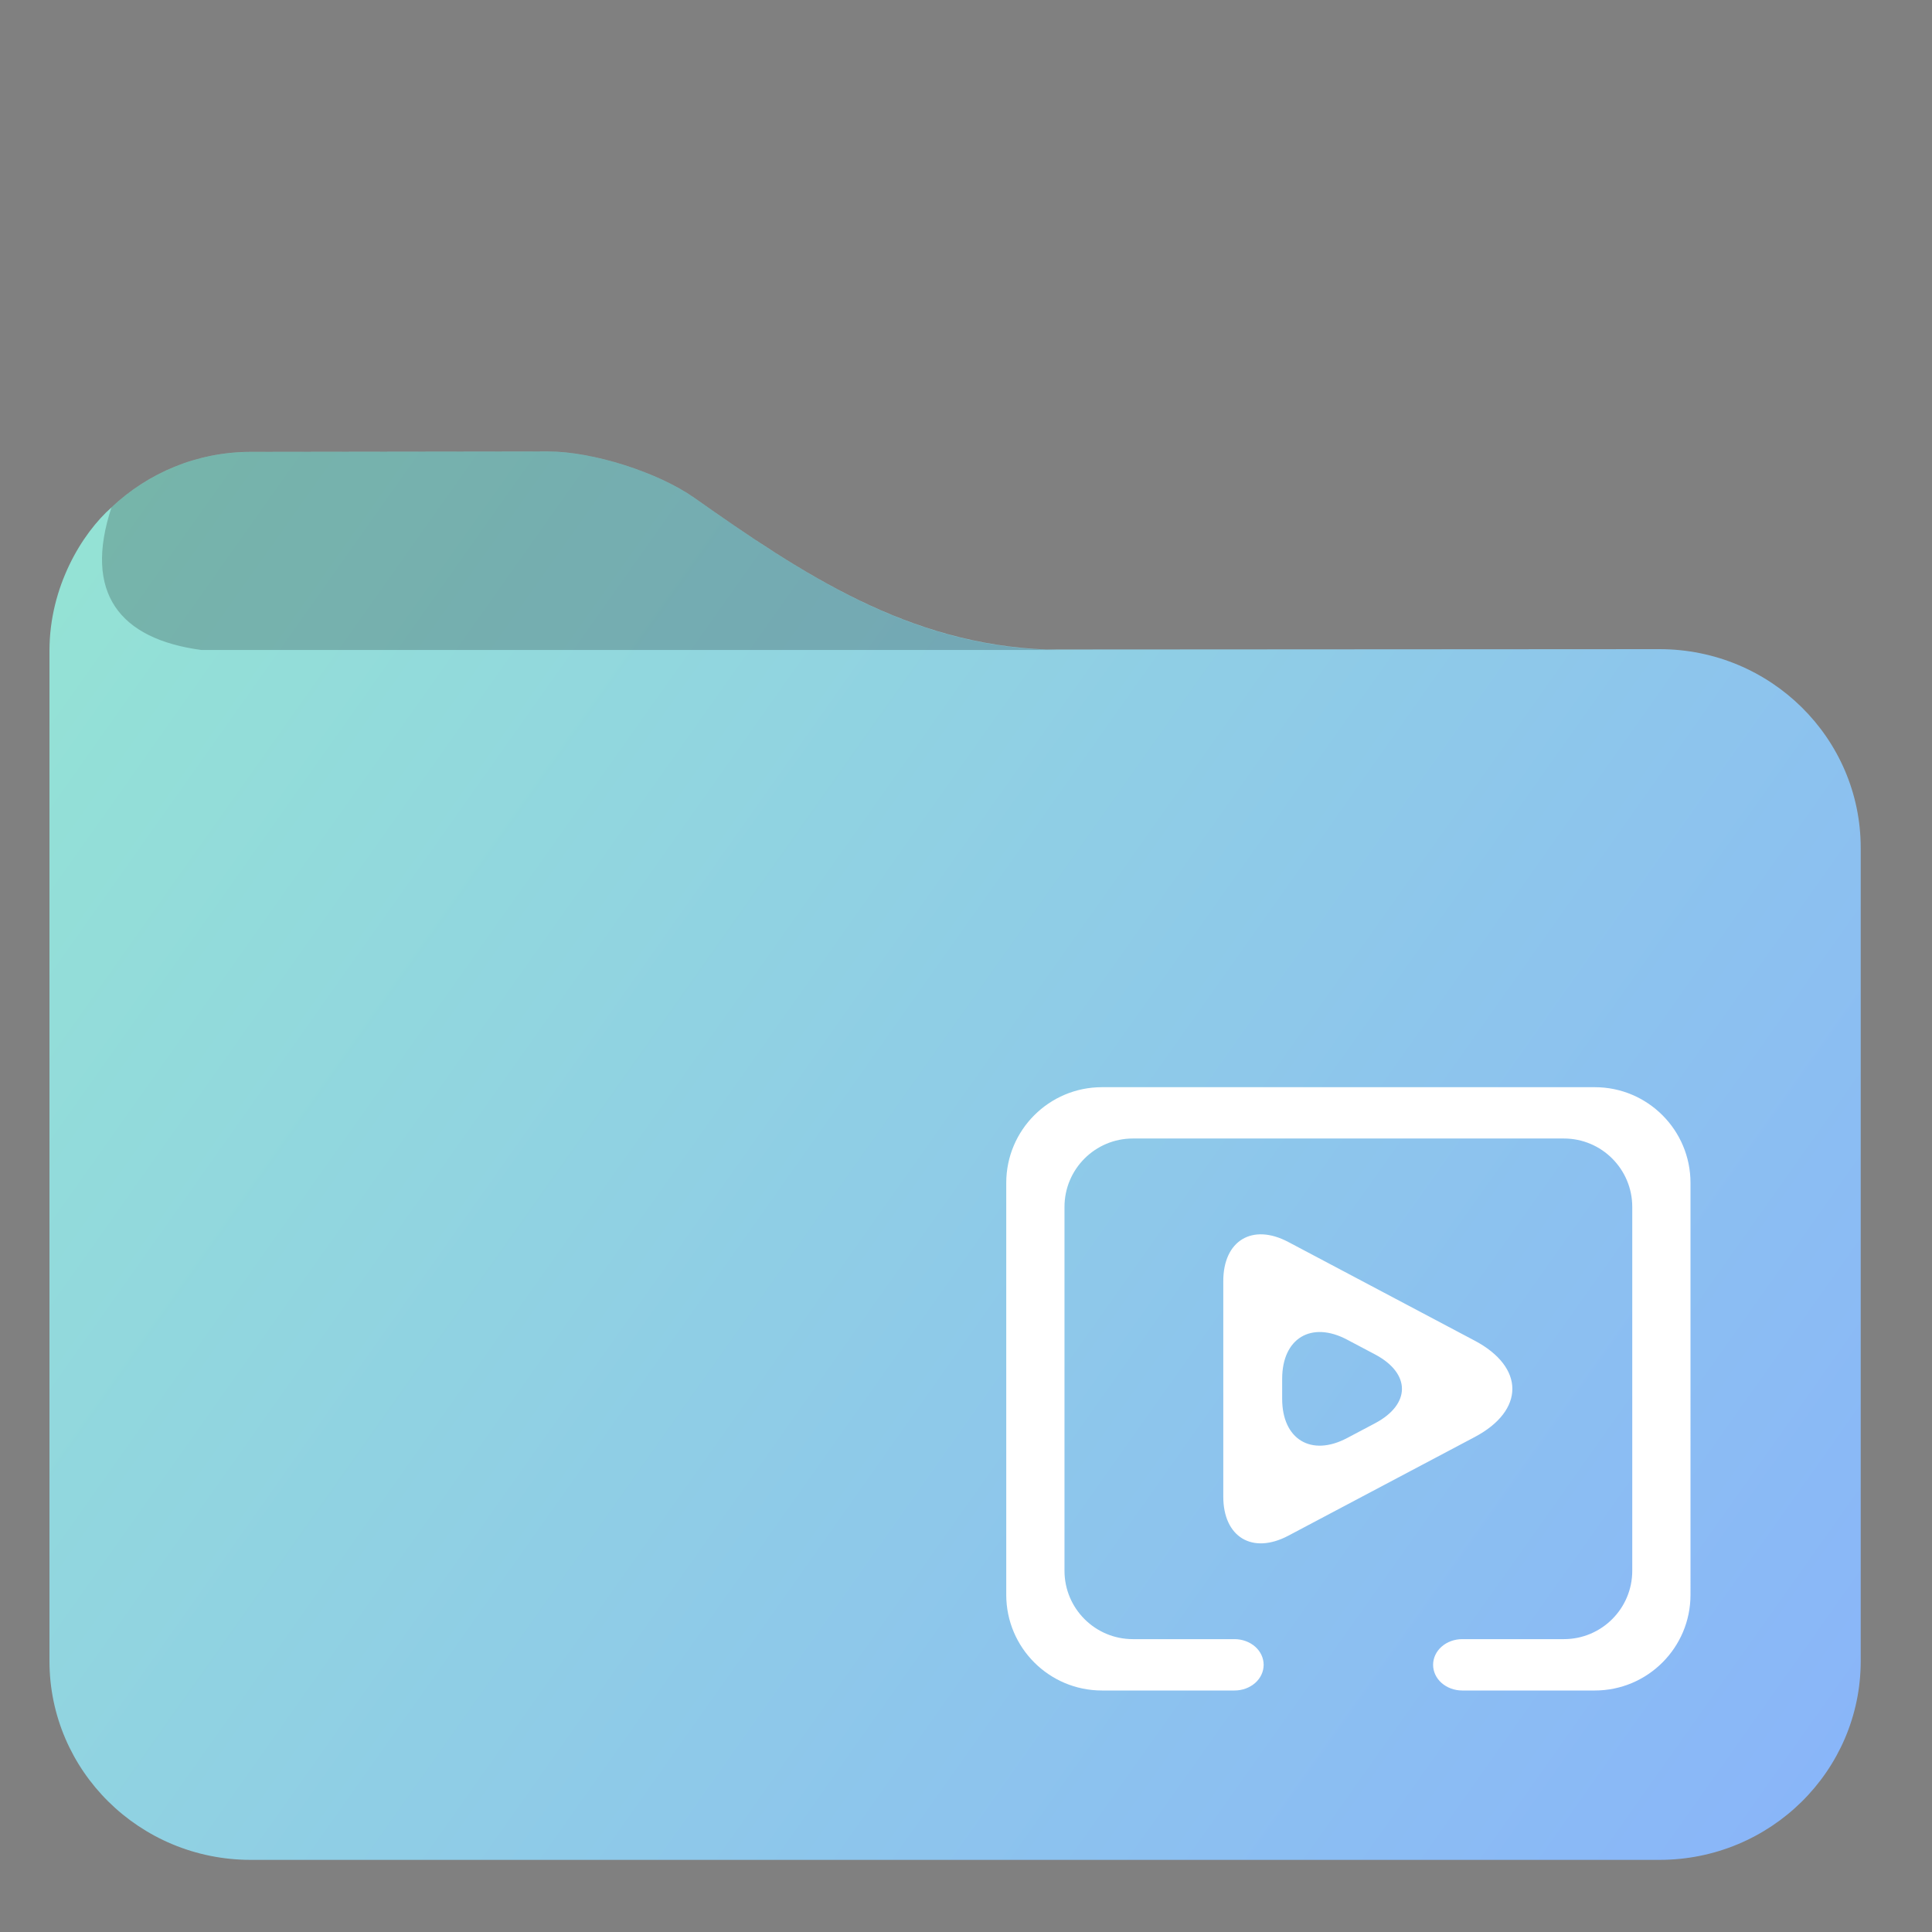 <?xml version="1.0" encoding="UTF-8" standalone="no"?>
<!-- Generator: Gravit.io -->

<svg
   style="isolation:isolate"
   viewBox="0 0 48 48"
   width="48pt"
   height="48pt"
   version="1.1"
   id="svg3"
   sodipodi:docname="folder-videos.svg"
   inkscape:version="1.3.2 (091e20ef0f, 2023-11-25)"
   xmlns:inkscape="http://www.inkscape.org/namespaces/inkscape"
   xmlns:sodipodi="http://sodipodi.sourceforge.net/DTD/sodipodi-0.dtd"
   xmlns:xlink="http://www.w3.org/1999/xlink"
   xmlns="http://www.w3.org/2000/svg"
   xmlns:svg="http://www.w3.org/2000/svg">
  <rect x="0" y="0" width="48" height="48" fill="#808080" stroke="none"/>
  <defs
     id="defs3">
    <linearGradient
       id="linearGradient2"
       inkscape:collect="always">
      <stop
         style="stop-color:#94e2d5;stop-opacity:1;"
         offset="0"
         id="stop3" />
      <stop
         style="stop-color:#89b4fa;stop-opacity:1;"
         offset="1"
         id="stop4" />
    </linearGradient>
    <linearGradient
       inkscape:collect="always"
       xlink:href="#linearGradient2"
       id="linearGradient4"
       x1="1.512"
       y1="14.562"
       x2="46.229"
       y2="46.208"
       gradientUnits="userSpaceOnUse" />
  </defs>
  <sodipodi:namedview
     id="namedview3"
     pagecolor="#ffffff"
     bordercolor="#666666"
     borderopacity="1.0"
     inkscape:showpageshadow="2"
     inkscape:pageopacity="0.0"
     inkscape:pagecheckerboard="0"
     inkscape:deskcolor="#d1d1d1"
     inkscape:document-units="pt"
     showguides="true"
     inkscape:current-layer="svg3">
    <sodipodi:guide
       position="1.229,19.5"
       orientation="1,0"
       id="guide3"
       inkscape:locked="false" />
    <sodipodi:guide
       position="19.395,1.792"
       orientation="0,-1"
       id="guide4"
       inkscape:locked="false" />
    <inkscape:page
       x="0"
       y="0"
       width="48"
       height="48"
       id="page2"
       margin="0"
       bleed="0" />
  </sodipodi:namedview>
  <path
     id="path4"
     d="m 13.619,11.217 -7.39,0.01 c -1.34,0 -2.56,0.529 -3.46,1.38 C 2.043,13.248 1.229,14.567 1.229,16.167 V 41.267 C 1.229,43.997 3.469,46.208 6.229,46.208 H 41.229 c 2.76,0 5,-2.211 5,-4.941 V 21.067 c 0,-2.73 -2.24,-4.939 -5,-4.939 l -15.229,0.009 C 22.579,16.008 19.95,14.272 17.249,12.367 16.35,11.735 14.729,11.217 13.619,11.217 Z"
     style="isolation:isolate;fill:url(#linearGradient4);fill-opacity:1" />
  <path
     d="m 6.229,11.228 c -1.34,0 -2.56,0.529 -3.46,1.38 -0.7,2.127 0.202,3.267 2.23,3.54 h 21.3 c -3.57,-0.034 -6.27,-1.82 -9.05,-3.78 -0.899,-0.632 -2.52,-1.15 -3.63,-1.15 z m -4.13,2.17 c -0.008,0.012 -0.017,0.024 -0.025,0.036 0.008,-0.012 0.017,-0.024 0.025,-0.036 z m -0.202,0.324 c -0.043,0.075 -0.085,0.15 -0.124,0.227 0.04,-0.079 0.082,-0.153 0.124,-0.227 z m -0.193,0.371 c -0.054,0.115 -0.104,0.232 -0.149,0.352 0.046,-0.121 0.097,-0.238 0.149,-0.352 z m -0.192,0.469 c -0.045,0.127 -0.083,0.258 -0.117,0.389 0.035,-0.133 0.073,-0.263 0.117,-0.389 z m -0.148,0.504 c -0.03,0.129 -0.052,0.261 -0.072,0.394 0.02,-0.133 0.042,-0.266 0.072,-0.394 z m -0.098,0.563 c -0.02,0.179 -0.032,0.361 -0.032,0.546 -3.73e-4,-0.186 0.012,-0.368 0.032,-0.546 z"
     fill="#37a29c"
     id="path2-0"
     sodipodi:nodetypes="ccccccccccccccccccccccccc"
     style="isolation:isolate;fill:#000000;fill-opacity:0.2" />
  <path
     d="m 30.671,40.724 c 0.192,0 0.377,0.067 0.514,0.188 0.134,0.118 0.21,0.281 0.21,0.45 0,0.169 -0.076,0.332 -0.21,0.45 C 31.048,41.933 30.863,42 30.671,42 H 27.377 C 26.065,42 25,40.935 25,39.623 V 29.388 c 0,-1.312 1.065,-2.377 2.377,-2.377 h 12.246 c 1.312,0 2.377,1.065 2.377,2.377 V 39.623 C 42,40.935 40.935,42 39.623,42 h -3.294 c -0.192,0 -0.377,-0.067 -0.514,-0.188 -0.134,-0.118 -0.21,-0.281 -0.21,-0.45 0,-0.169 0.076,-0.332 0.21,-0.45 0.137,-0.121 0.322,-0.188 0.514,-0.188 h 2.526 c 0.937,0 1.698,-0.761 1.698,-1.698 v -9.041 c 0,-0.938 -0.761,-1.699 -1.698,-1.699 h -10.71 c -0.937,0 -1.698,0.761 -1.698,1.699 v 9.041 c 0,0.937 0.761,1.698 1.698,1.698 z m 3.491,-5.363 -0.692,0.366 c -0.891,0.472 -1.615,0.036 -1.615,-0.973 v -0.497 c 0,-1.009 0.724,-1.445 1.615,-0.973 l 0.692,0.366 c 0.892,0.472 0.892,1.239 0,1.711 z m 2.476,0.342 -4.63,2.451 c -0.892,0.472 -1.616,0.036 -1.616,-0.972 v -5.353 c 0,-1.009 0.724,-1.444 1.616,-0.972 l 4.63,2.451 c 1.248,0.661 1.248,1.734 0,2.395 z"
     fill-rule="evenodd"
     fill="#ffffff"
     id="path3" />
</svg>
